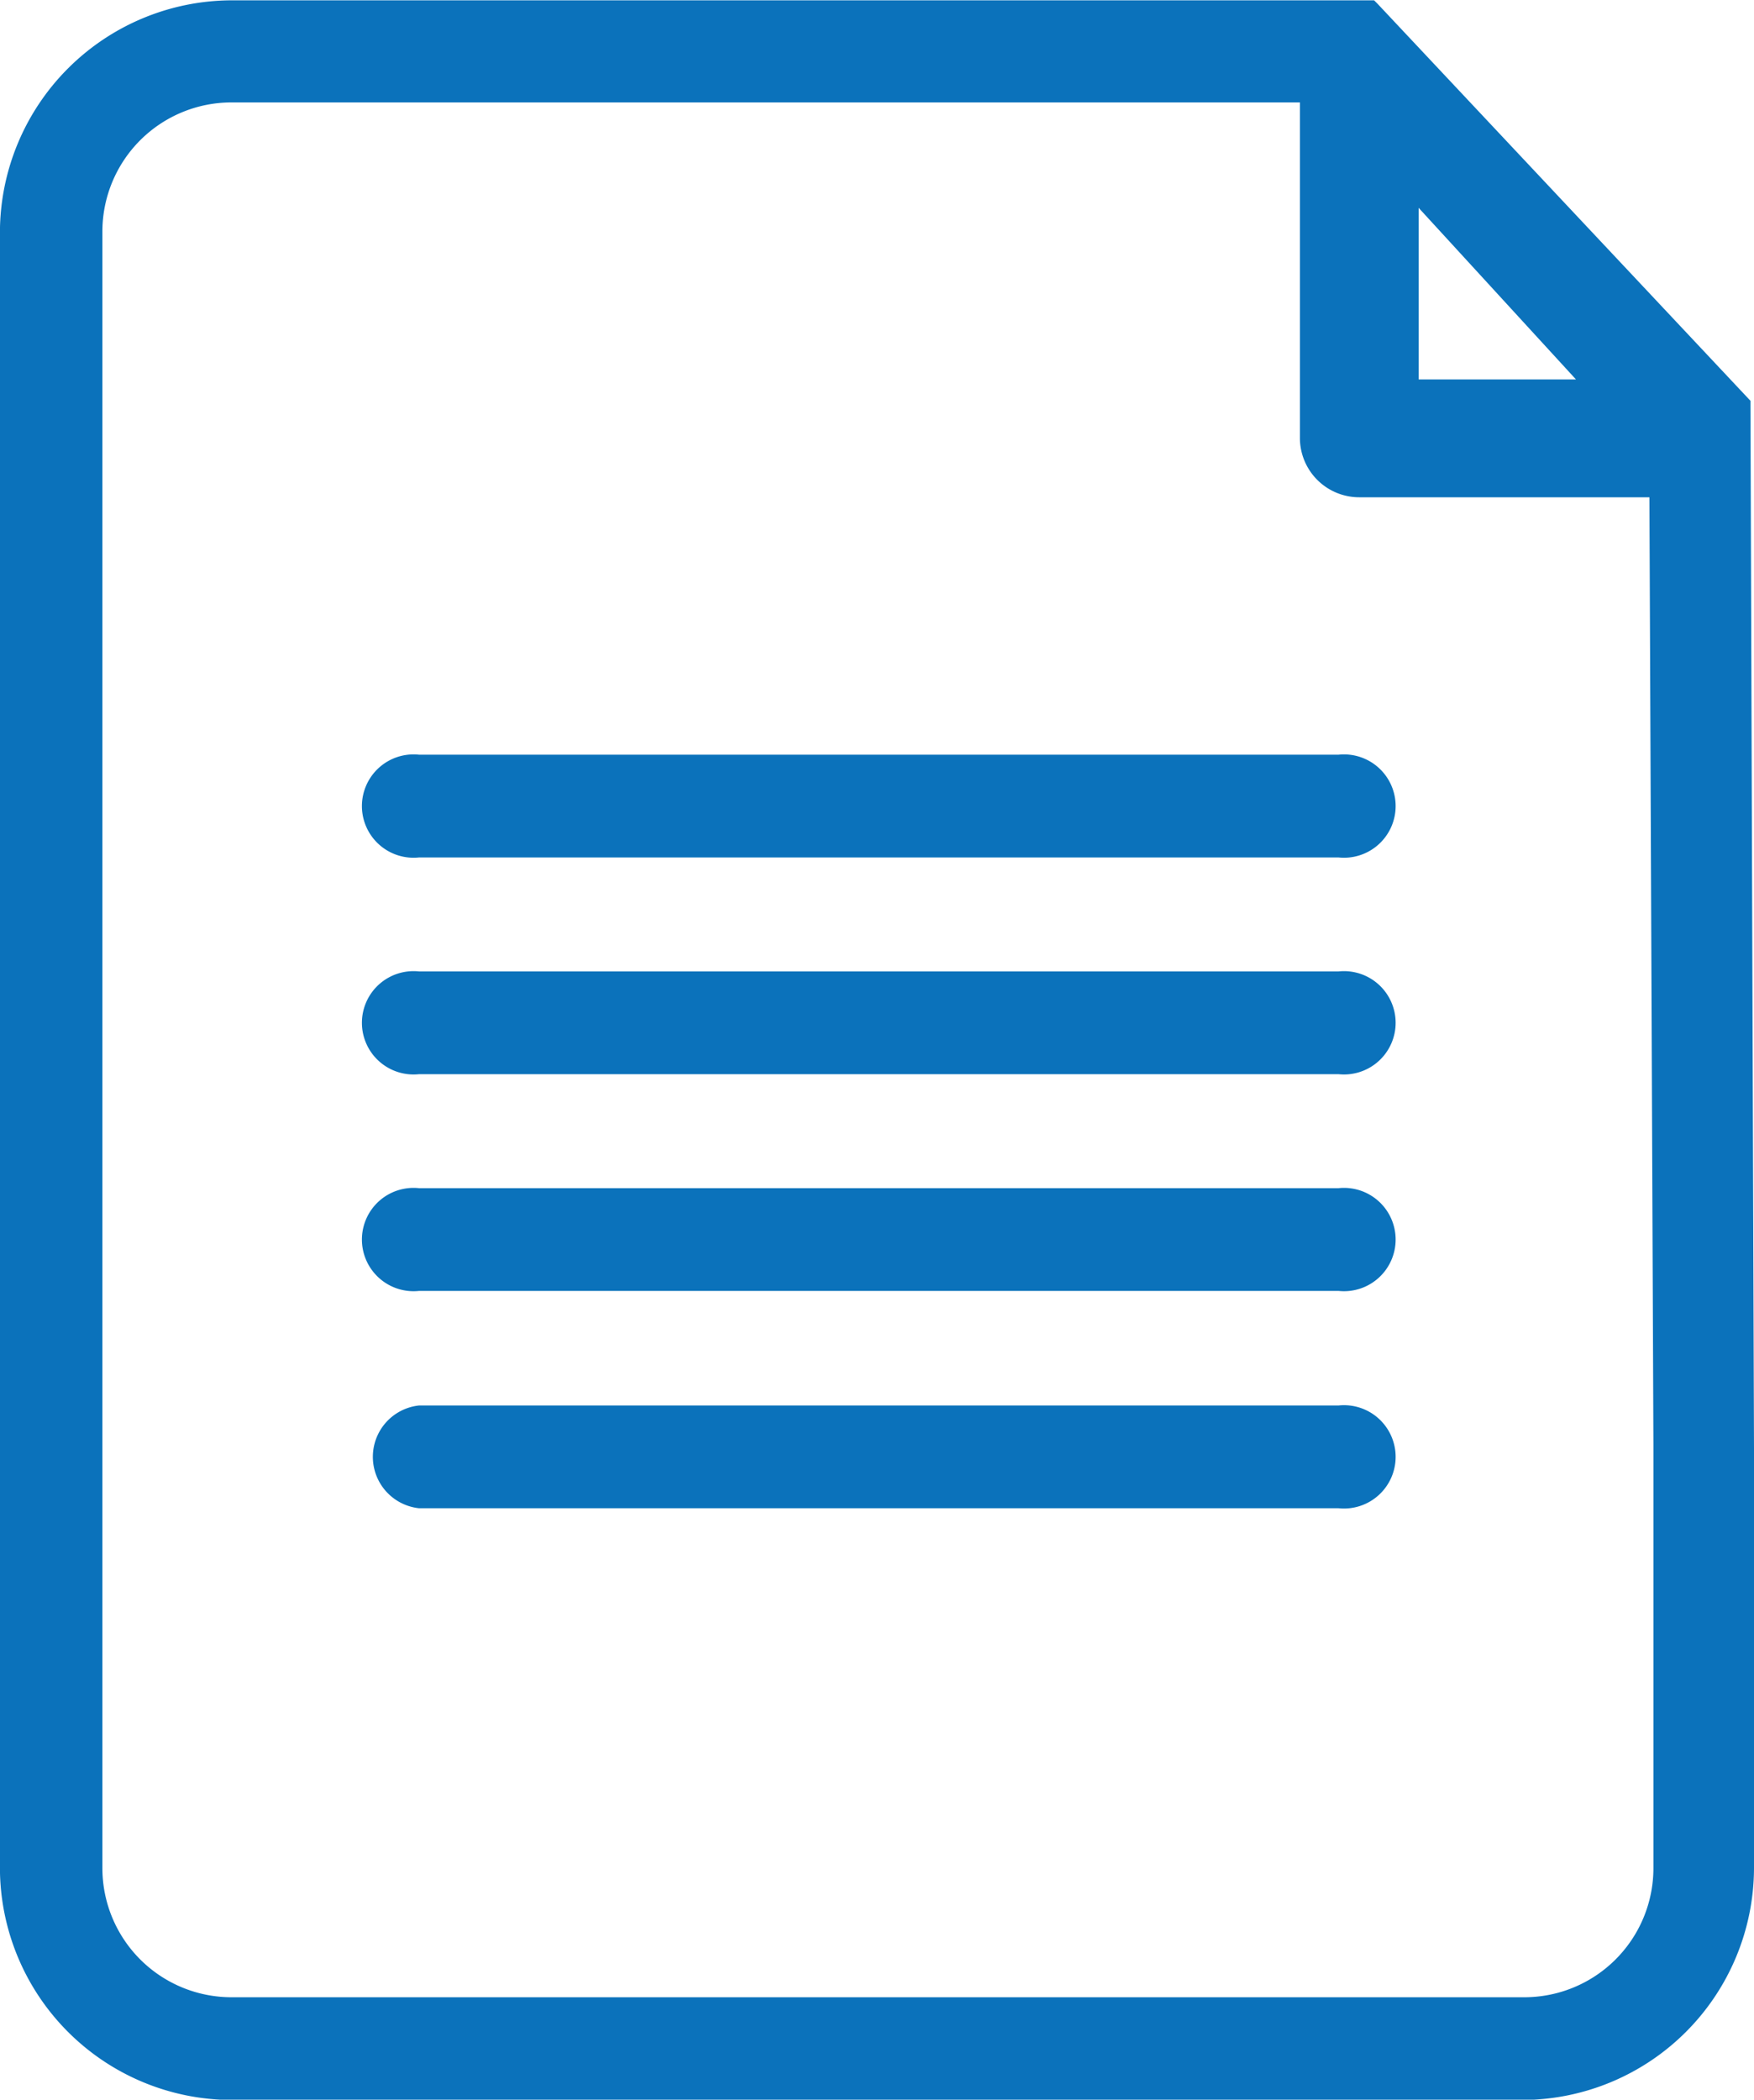 <svg xmlns="http://www.w3.org/2000/svg" width="27.17" height="32.512" viewBox="0 0 27.17 32.512">
  <g id="documento" transform="translate(-10.45 -7.54)">
    <path id="Path_1091" data-name="Path 1091" d="M37.62,29.965,37.565,13.82v-.074L31.79,7.6l-.055-.055h-17.7a3.6,3.6,0,0,0-3.586,3.586v25.34a3.6,3.6,0,0,0,3.586,3.586H34.043a3.6,3.6,0,0,0,3.577-3.586Zm-2.758-16.55H32.425V10.758Zm1.2,16.495h0v6.556a2,2,0,0,1-2,2H14.036a2,2,0,0,1-2-2V11.126a2,2,0,0,1,2-2h16.55v5.195a.919.919,0,0,0,.919.919H36Z" fill="#0b72bb"/>
    <path id="Path_1092" data-name="Path 1092" d="M31.683,20.25H17.44a.8.8,0,1,0,0,1.591H31.683a.8.8,0,1,0,0-1.591Z" transform="translate(-0.499 -1.024)" fill="#0b72bb"/>
    <path id="Path_1093" data-name="Path 1093" d="M31.683,23.9H17.44a.8.8,0,1,0,0,1.591H31.683a.8.8,0,1,0,0-1.591Z" transform="translate(-0.499 -1.318)" fill="#0b72bb"/>
    <path id="Path_1094" data-name="Path 1094" d="M31.683,27.55H17.44a.8.8,0,1,0,0,1.591H31.683a.8.8,0,1,0,0-1.591Z" transform="translate(-0.499 -1.612)" fill="#0b72bb"/>
    <path id="Path_1095" data-name="Path 1095" d="M31.683,31.21H17.44a.8.8,0,0,0,0,1.591H31.683a.8.8,0,1,0,0-1.591Z" transform="translate(-0.499 -1.907)" fill="#0b72bb"/>
  </g>
</svg>
